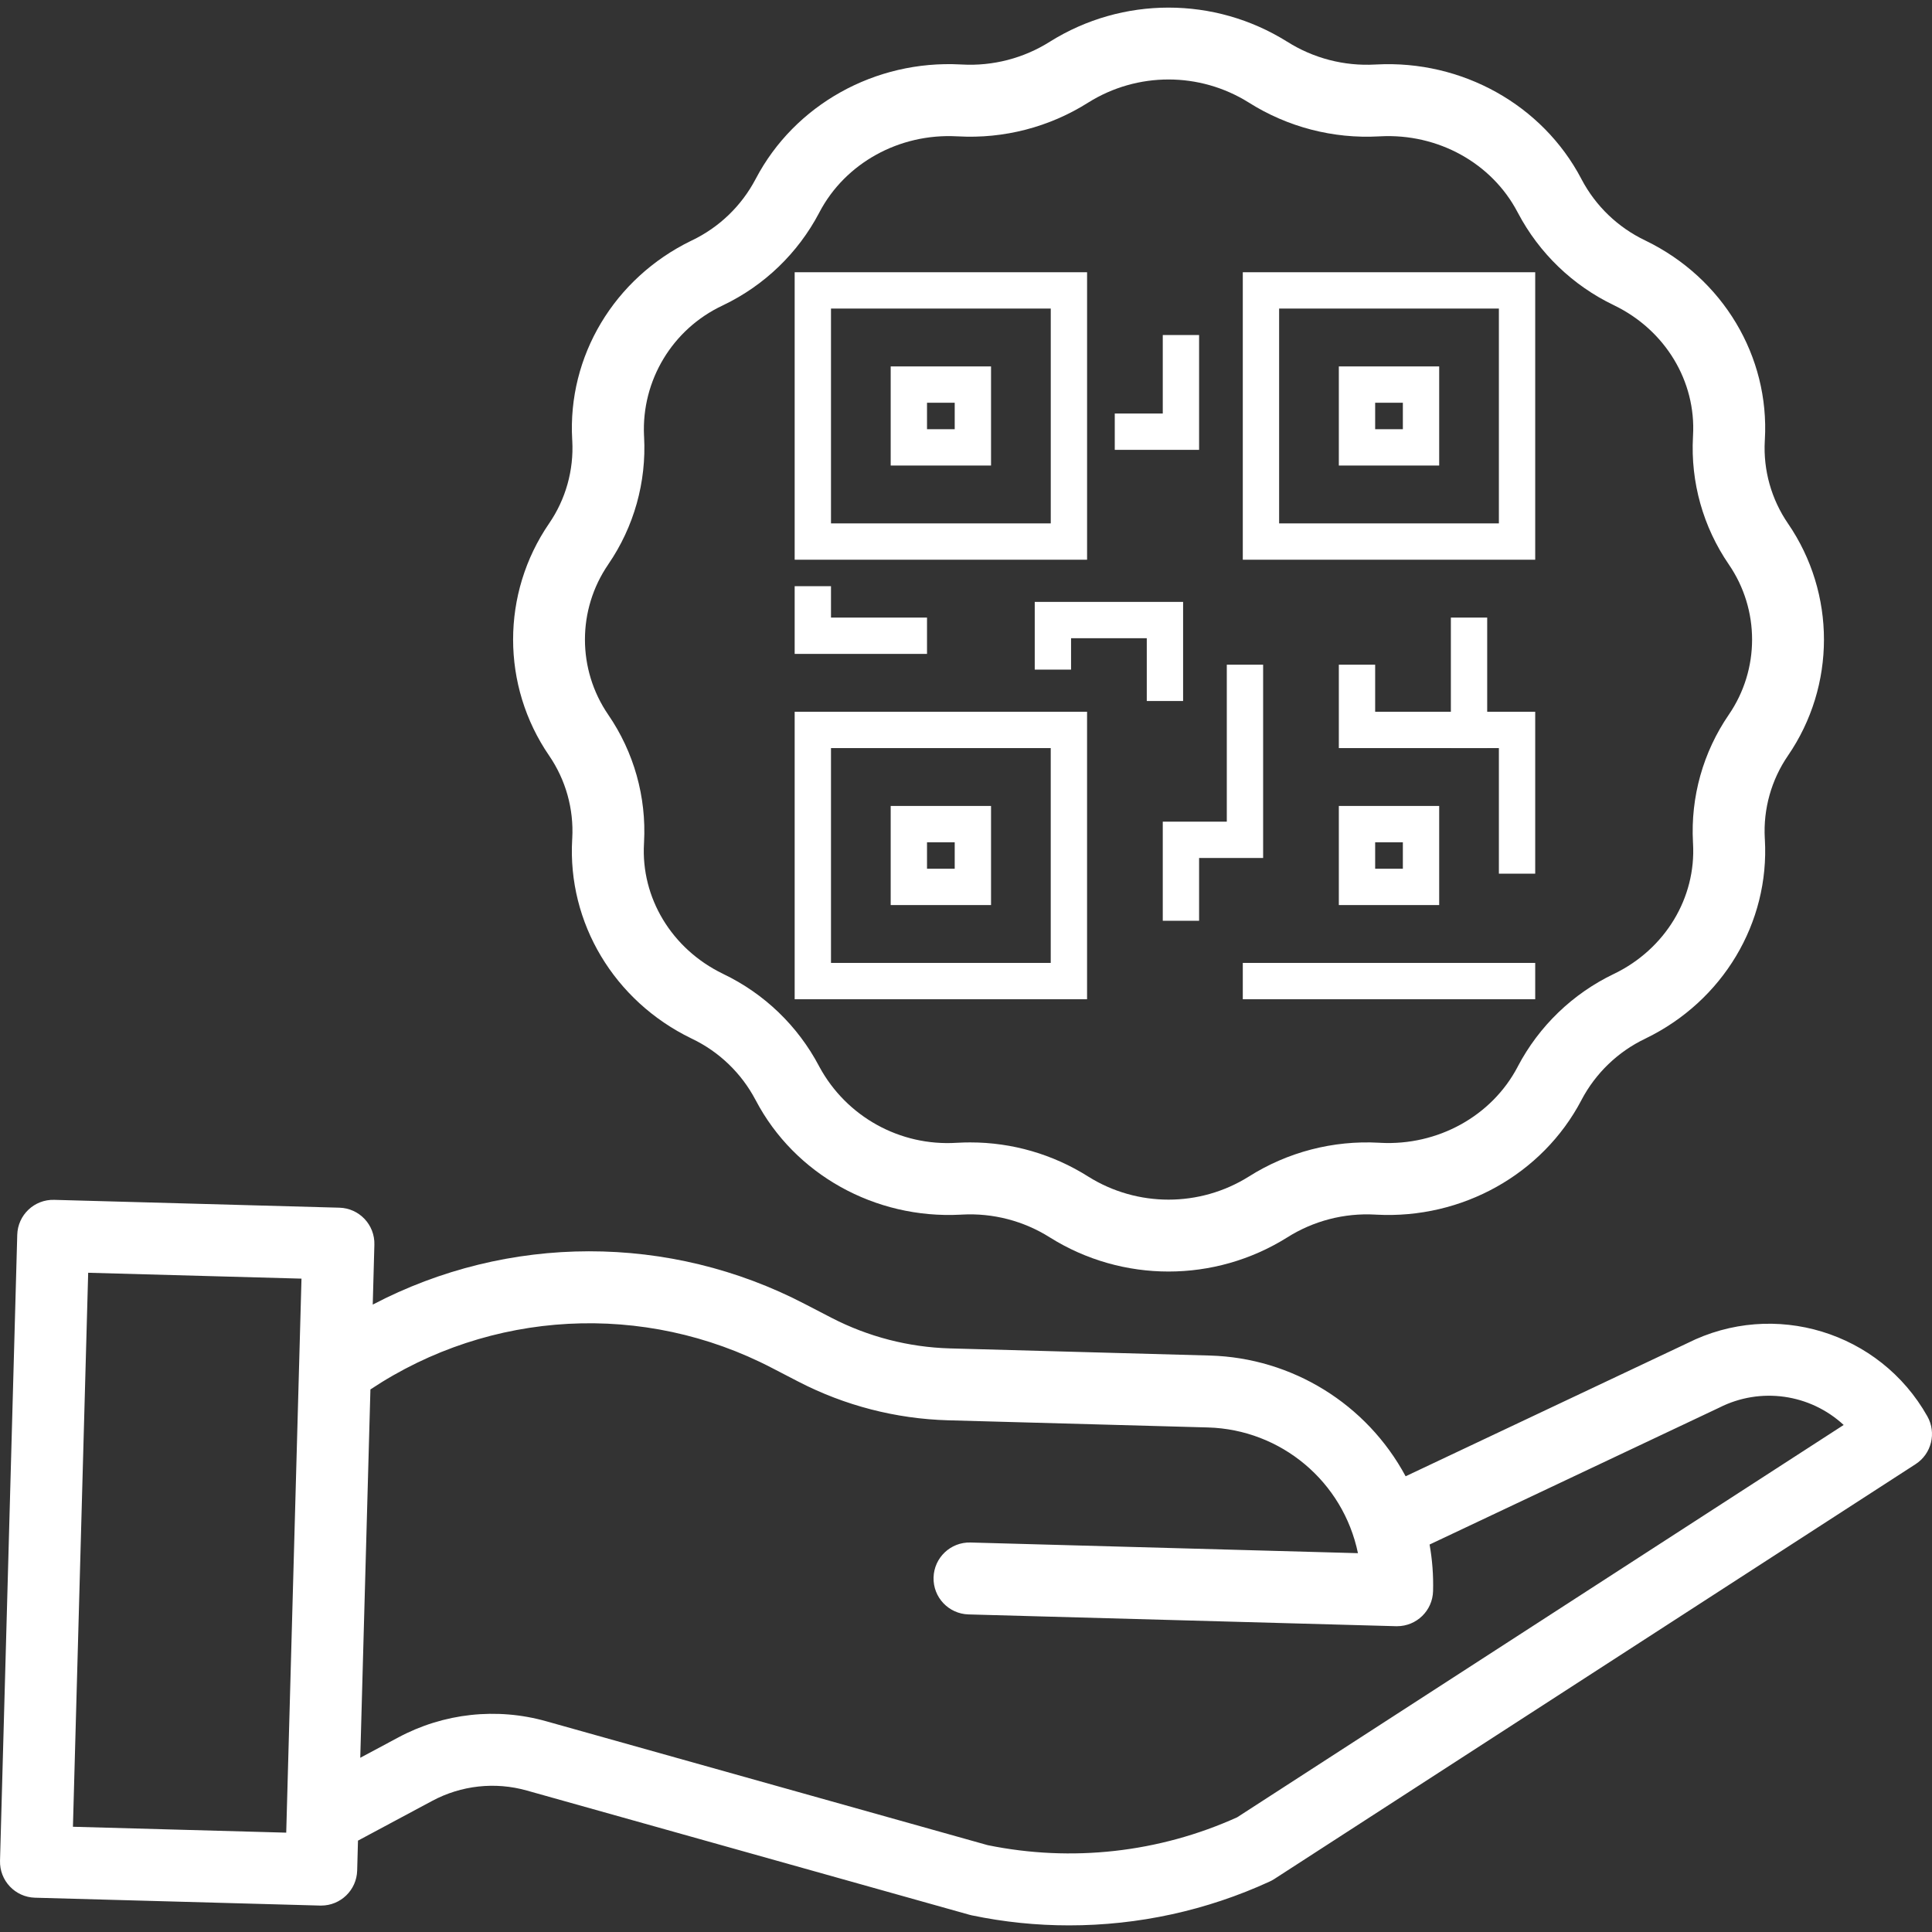 <svg width="100" height="100" viewBox="0 0 100 100" fill="none" xmlns="http://www.w3.org/2000/svg">
<rect x="0" y="0" width="100" height="100" fill="#333333" stroke="none"/>
<g clip-path="url(#clip0)">
<path d="M29.62 43.386L29.616 43.449C29.37 47.765 31.787 51.807 35.776 53.745L35.817 53.765C37.224 54.438 38.376 55.547 39.103 56.926L39.12 56.956C41.13 60.784 45.287 63.104 49.719 62.871L49.786 62.867C51.393 62.777 52.989 63.192 54.349 64.054C58.102 66.401 62.865 66.401 66.618 64.054C67.978 63.192 69.573 62.777 71.181 62.867L71.248 62.871C75.672 63.105 79.835 60.784 81.85 56.95L81.86 56.929C82.59 55.546 83.745 54.435 85.156 53.762L85.189 53.745C89.178 51.806 91.596 47.765 91.349 43.448L91.345 43.388C91.263 41.868 91.685 40.364 92.547 39.108C95.028 35.49 95.028 30.719 92.548 27.1C91.687 25.846 91.263 24.342 91.345 22.822L91.349 22.758C91.596 18.442 89.178 14.4 85.185 12.46L85.149 12.442C83.745 11.771 82.595 10.668 81.867 9.292L81.846 9.251C79.835 5.424 75.672 3.105 71.248 3.337L71.18 3.34C69.573 3.43 67.978 3.016 66.619 2.154H66.617C62.864 -0.193 58.101 -0.193 54.348 2.154C52.988 3.015 51.392 3.429 49.785 3.339L49.718 3.336C45.293 3.101 41.131 5.423 39.121 9.249L39.105 9.278C38.377 10.659 37.224 11.769 35.815 12.443L35.777 12.461C31.788 14.399 29.37 18.442 29.617 22.758L29.621 22.818C29.703 24.338 29.281 25.843 28.419 27.097C25.938 30.716 25.938 35.488 28.419 39.106C29.28 40.361 29.703 41.865 29.62 43.386V43.386ZM31.483 29.212C32.813 27.276 33.465 24.954 33.338 22.608L33.334 22.545C33.203 19.685 34.809 17.028 37.401 15.813L37.433 15.797C39.559 14.779 41.3 13.103 42.398 11.018L42.416 10.983C43.752 8.439 46.549 6.898 49.52 7.056L49.585 7.058C51.962 7.192 54.322 6.579 56.333 5.305C58.872 3.717 62.093 3.717 64.632 5.305C66.643 6.578 69.002 7.191 71.379 7.059L71.444 7.056C74.43 6.899 77.213 8.439 78.545 10.976L78.57 11.022C79.668 13.105 81.407 14.778 83.531 15.796L83.561 15.811C86.194 17.091 87.792 19.734 87.631 22.546L87.628 22.612C87.501 24.957 88.153 27.278 89.483 29.215C91.09 31.559 91.09 34.65 89.481 36.994C88.152 38.931 87.501 41.253 87.628 43.598L87.631 43.661C87.792 46.473 86.194 49.116 83.561 50.397L83.533 50.41C81.405 51.43 79.662 53.108 78.563 55.197L78.55 55.224C77.213 57.768 74.421 59.311 71.445 59.152L71.381 59.148C69.003 59.015 66.643 59.629 64.632 60.903C62.093 62.49 58.872 62.49 56.333 60.903C54.504 59.744 52.383 59.129 50.217 59.131C50.007 59.131 49.796 59.136 49.585 59.148L49.52 59.151C46.588 59.337 43.814 57.803 42.413 55.22L42.394 55.184C41.298 53.103 39.56 51.43 37.437 50.413L37.403 50.395C34.769 49.115 33.171 46.472 33.333 43.661L33.336 43.595C33.463 41.249 32.81 38.927 31.481 36.992C29.875 34.647 29.875 31.556 31.483 29.214V29.212Z" fill="white"/>
<path d="M99.758 73.306C97.293 68.931 91.826 67.264 87.34 69.521L72.755 76.412C70.741 72.667 66.879 70.284 62.628 70.163L49.164 69.793C47.032 69.732 44.941 69.191 43.045 68.213L41.675 67.503C34.661 63.846 26.3 63.855 19.293 67.526L19.378 64.423C19.406 63.395 18.596 62.538 17.568 62.51L2.805 62.104C1.776 62.075 0.921 62.885 0.893 63.913L0.001 96.312C-0.027 97.341 0.783 98.197 1.811 98.225L16.575 98.632H16.626C17.634 98.631 18.459 97.828 18.487 96.821L18.529 95.271L22.364 93.217C23.87 92.407 25.631 92.214 27.275 92.68L50.178 99.108C50.218 99.12 50.258 99.129 50.299 99.138C51.954 99.484 53.642 99.658 55.333 99.657C58.915 99.659 62.455 98.887 65.71 97.392C65.79 97.356 65.868 97.314 65.942 97.267L99.148 75.786C99.977 75.252 100.244 74.163 99.758 73.306V73.306ZM3.775 94.553L4.564 65.878L15.605 66.182L14.815 94.858L3.775 94.553ZM64.032 94.065C59.988 95.891 55.471 96.394 51.123 95.505L28.282 89.095C25.712 88.368 22.959 88.67 20.607 89.934L18.647 90.983L19.173 71.917C25.383 67.786 33.348 67.362 39.962 70.808L41.333 71.518C43.727 72.754 46.369 73.437 49.062 73.514L62.526 73.885C66.308 73.993 69.52 76.686 70.287 80.392L50.233 79.84C49.204 79.812 48.349 80.622 48.321 81.65C48.292 82.678 49.102 83.534 50.131 83.562L72.262 84.172H72.315C73.322 84.171 74.147 83.368 74.175 82.361C74.198 81.552 74.137 80.742 73.995 79.945L88.951 72.877L88.995 72.856C91.117 71.782 93.683 72.141 95.428 73.756L64.032 94.065Z" fill="white"/>
<g clip-path="url(#clip1)">
<path d="M55.327 28.031H42.072V15.031H55.327V28.031Z" stroke="white" stroke-width="1.88" stroke-miterlimit="10" stroke-linecap="square"/>
<path d="M78.522 44.281V37.781H70.238V35.344" stroke="white" stroke-width="1.88" stroke-miterlimit="10" stroke-linecap="square"/>
<path d="M78.522 50.781H65.267" stroke="white" stroke-width="1.88" stroke-miterlimit="10" stroke-linecap="square"/>
<path d="M50.356 23.156H47.042V19.906H50.356V23.156Z" stroke="white" stroke-width="1.88" stroke-miterlimit="10" stroke-linecap="square"/>
<path d="M78.522 28.031H65.267V15.031H78.522V28.031Z" stroke="white" stroke-width="1.88" stroke-miterlimit="10" stroke-linecap="square"/>
<path d="M73.552 23.156H70.238V19.906H73.552V23.156Z" stroke="white" stroke-width="1.88" stroke-miterlimit="10" stroke-linecap="square"/>
<path d="M55.326 50.781H42.072V37.781H55.326V50.781Z" stroke="white" stroke-width="1.88" stroke-miterlimit="10" stroke-linecap="square"/>
<path d="M50.356 45.906H47.042V42.656H50.356V45.906Z" stroke="white" stroke-width="1.88" stroke-miterlimit="10" stroke-linecap="square"/>
<path d="M73.552 45.906H70.238V42.656H73.552V45.906Z" stroke="white" stroke-width="1.88" stroke-miterlimit="10" stroke-linecap="square"/>
<path d="M61.125 46.719V43.469H64.439V35.344" stroke="white" stroke-width="1.88" stroke-miterlimit="10" stroke-linecap="square"/>
<path d="M54.498 33.719V32.094H60.297V35.344" stroke="white" stroke-width="1.88" stroke-miterlimit="10" stroke-linecap="square"/>
<path d="M58.64 22.344H61.125V18.281" stroke="white" stroke-width="1.88" stroke-miterlimit="10" stroke-linecap="square"/>
<path d="M76.037 32.906V37.781" stroke="white" stroke-width="1.88" stroke-miterlimit="10" stroke-linecap="square"/>
<path d="M42.072 31.281V32.906H47.042" stroke="white" stroke-width="1.88" stroke-miterlimit="10" stroke-linecap="square"/>
</g>
</g>
<defs>
<clipPath id="clip0">
<rect width="100" height="100" fill="white"/>
</clipPath>
<clipPath id="clip1">
<rect x="40" y="13" width="39.765" height="39" fill="white"/>
</clipPath>
</defs>
</svg>
